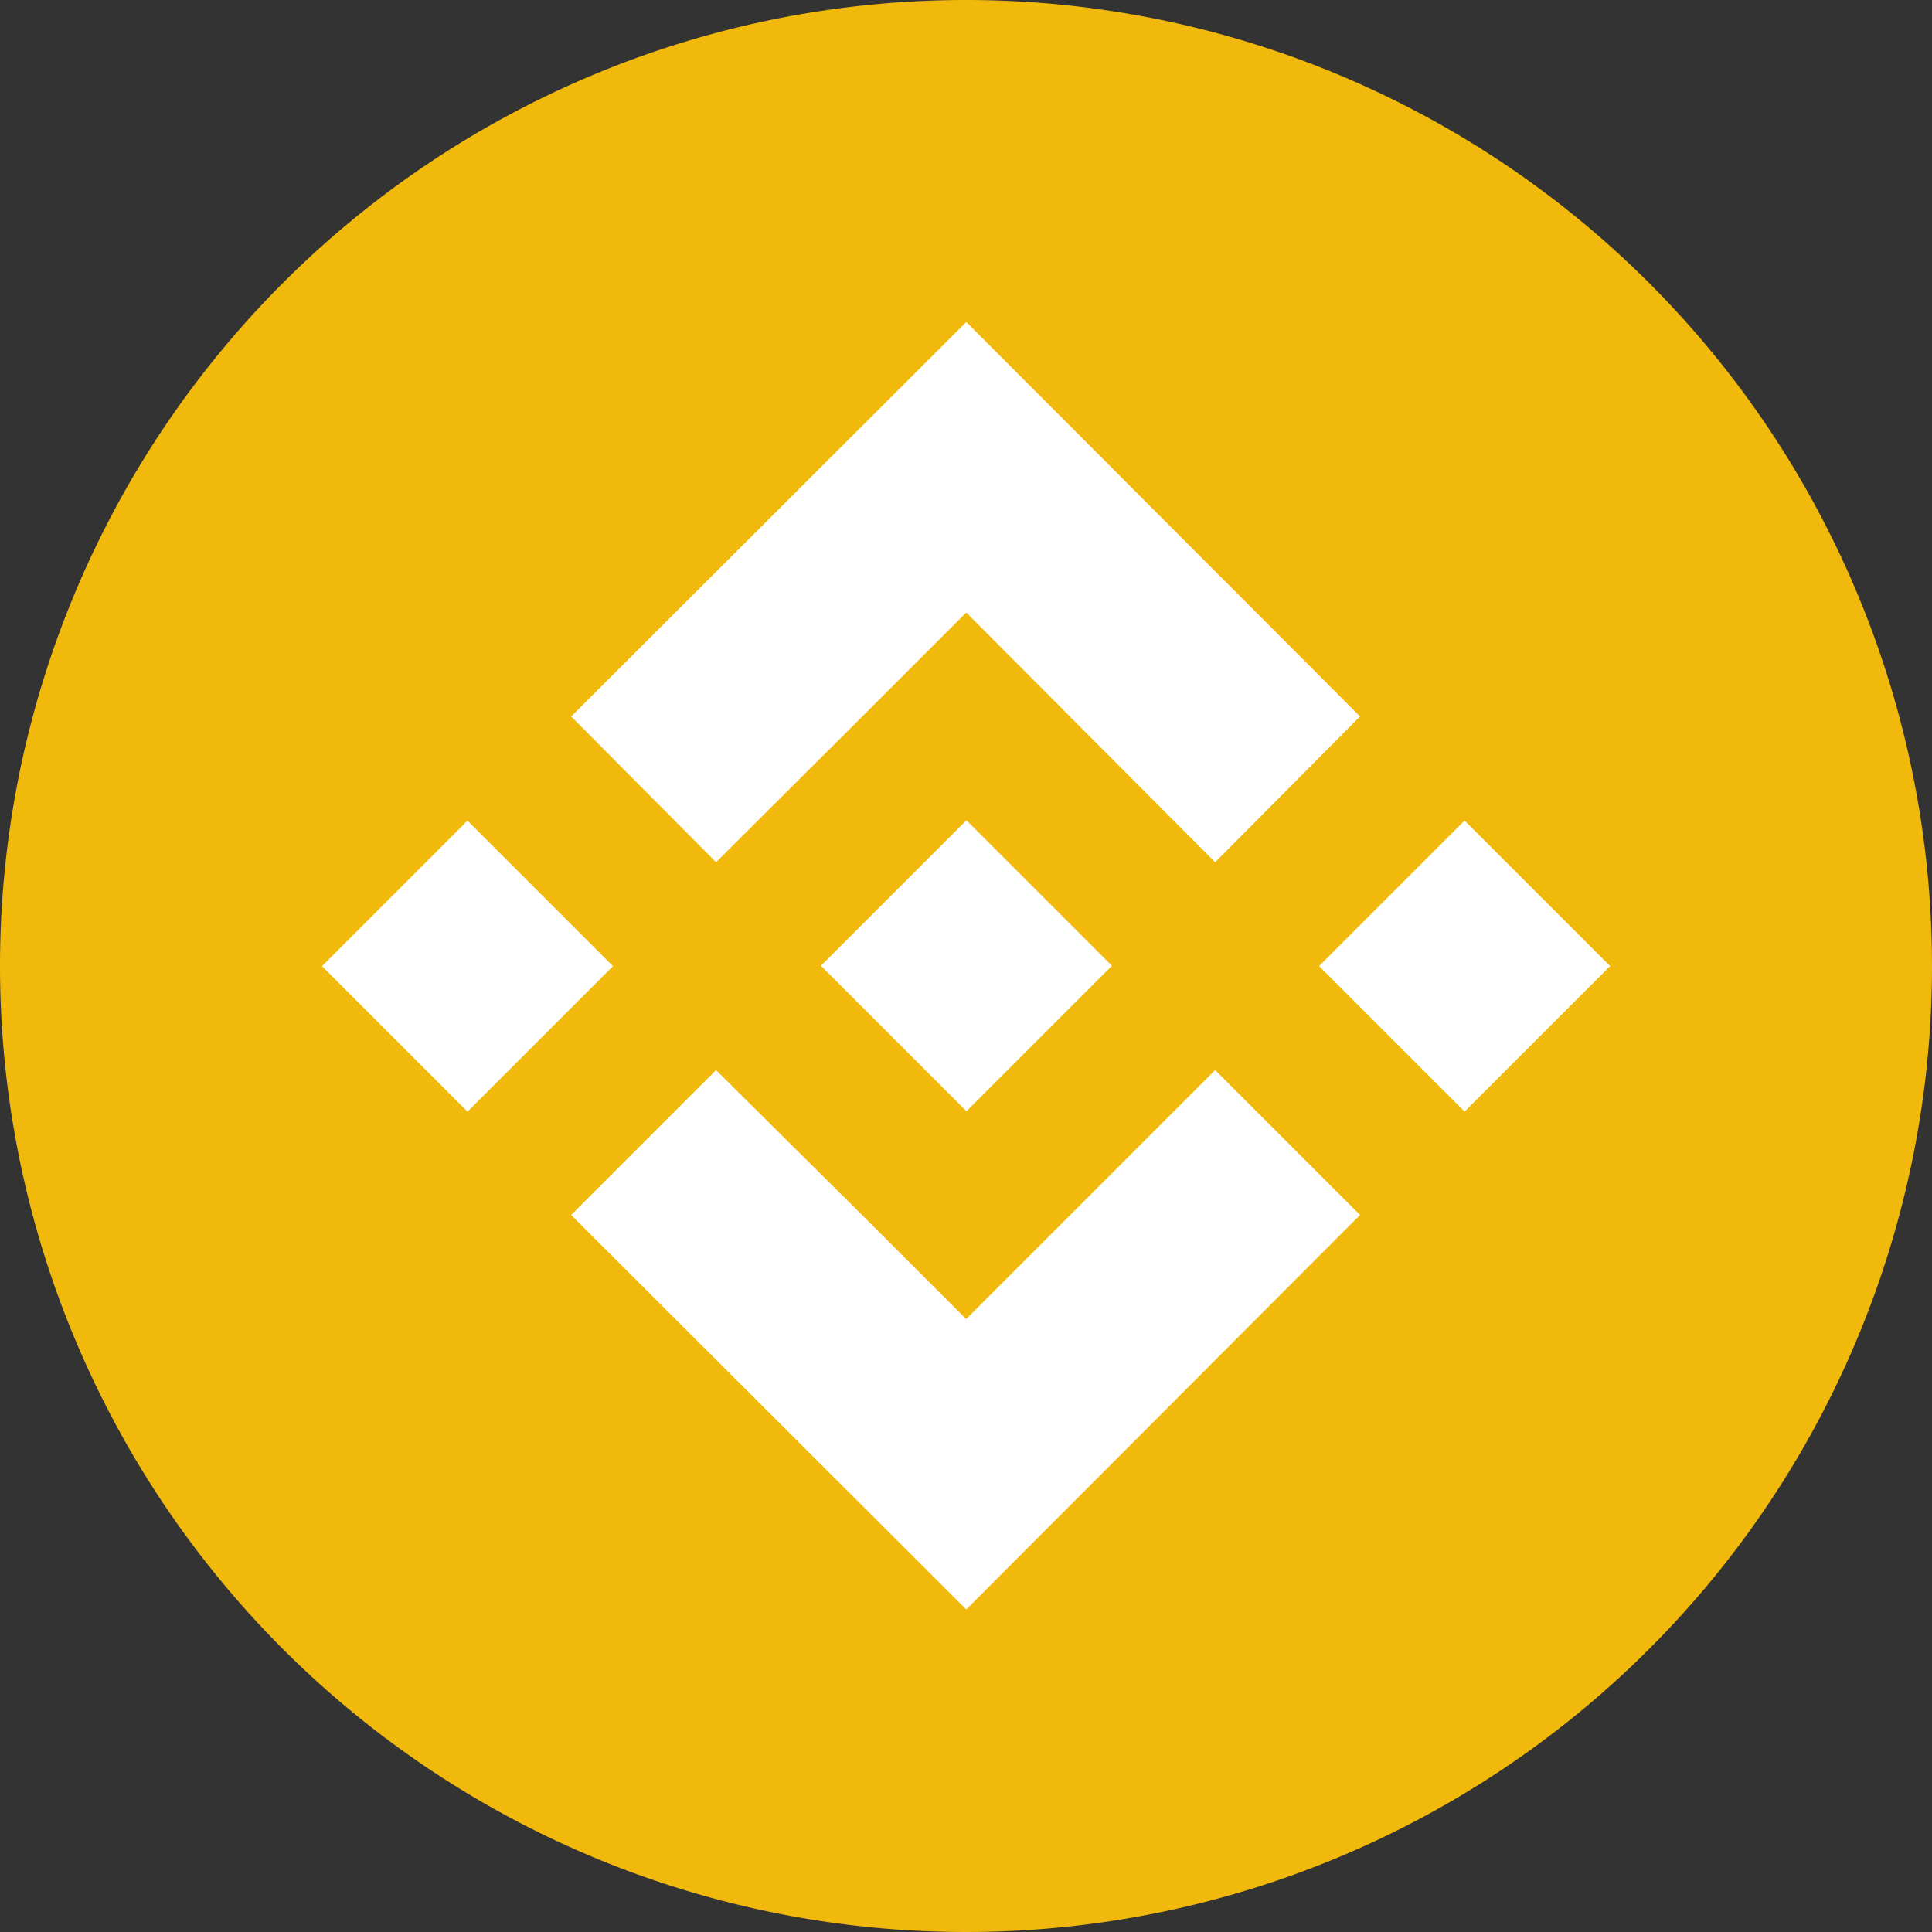 <svg xmlns="http://www.w3.org/2000/svg" viewBox="0 0 100 100">
  <rect x="0" y="0" width="100" height="100" fill="#333333" stroke="none"/>
  <g>
    <path d="M50,0A50,50,0,1,1,0,50,50,50,0,0,1,50,0Z" style="fill: #f0b90b"/>
    <g>
      <path d="M37.062,44.629l7.571-7.546,1.596-1.596,3.783-3.783,12.883,12.925,7.5-7.546L50.013,16.667l-20.45,20.417Z" style="fill: #fff"/>
      <rect x="44.697" y="44.663" width="10.65" height="10.65" transform="translate(-20.695 50.012) rotate(-45)" style="fill: #fff"/>
      <path d="M62.896,55.387,50.008,68.275l-4.525-4.525L44.65,62.917l-7.588-7.529-7.5,7.5,20.45,20.417L70.396,62.887Z" style="fill: #fff"/>
      <rect x="18.872" y="44.683" width="10.65" height="10.65" transform="translate(-28.274 31.757) rotate(-45)" style="fill: #fff"/>
      <rect x="70.481" y="44.679" width="10.65" height="10.65" transform="translate(-13.155 68.249) rotate(-45)" style="fill: #fff"/>
    </g>
  </g>
</svg>
